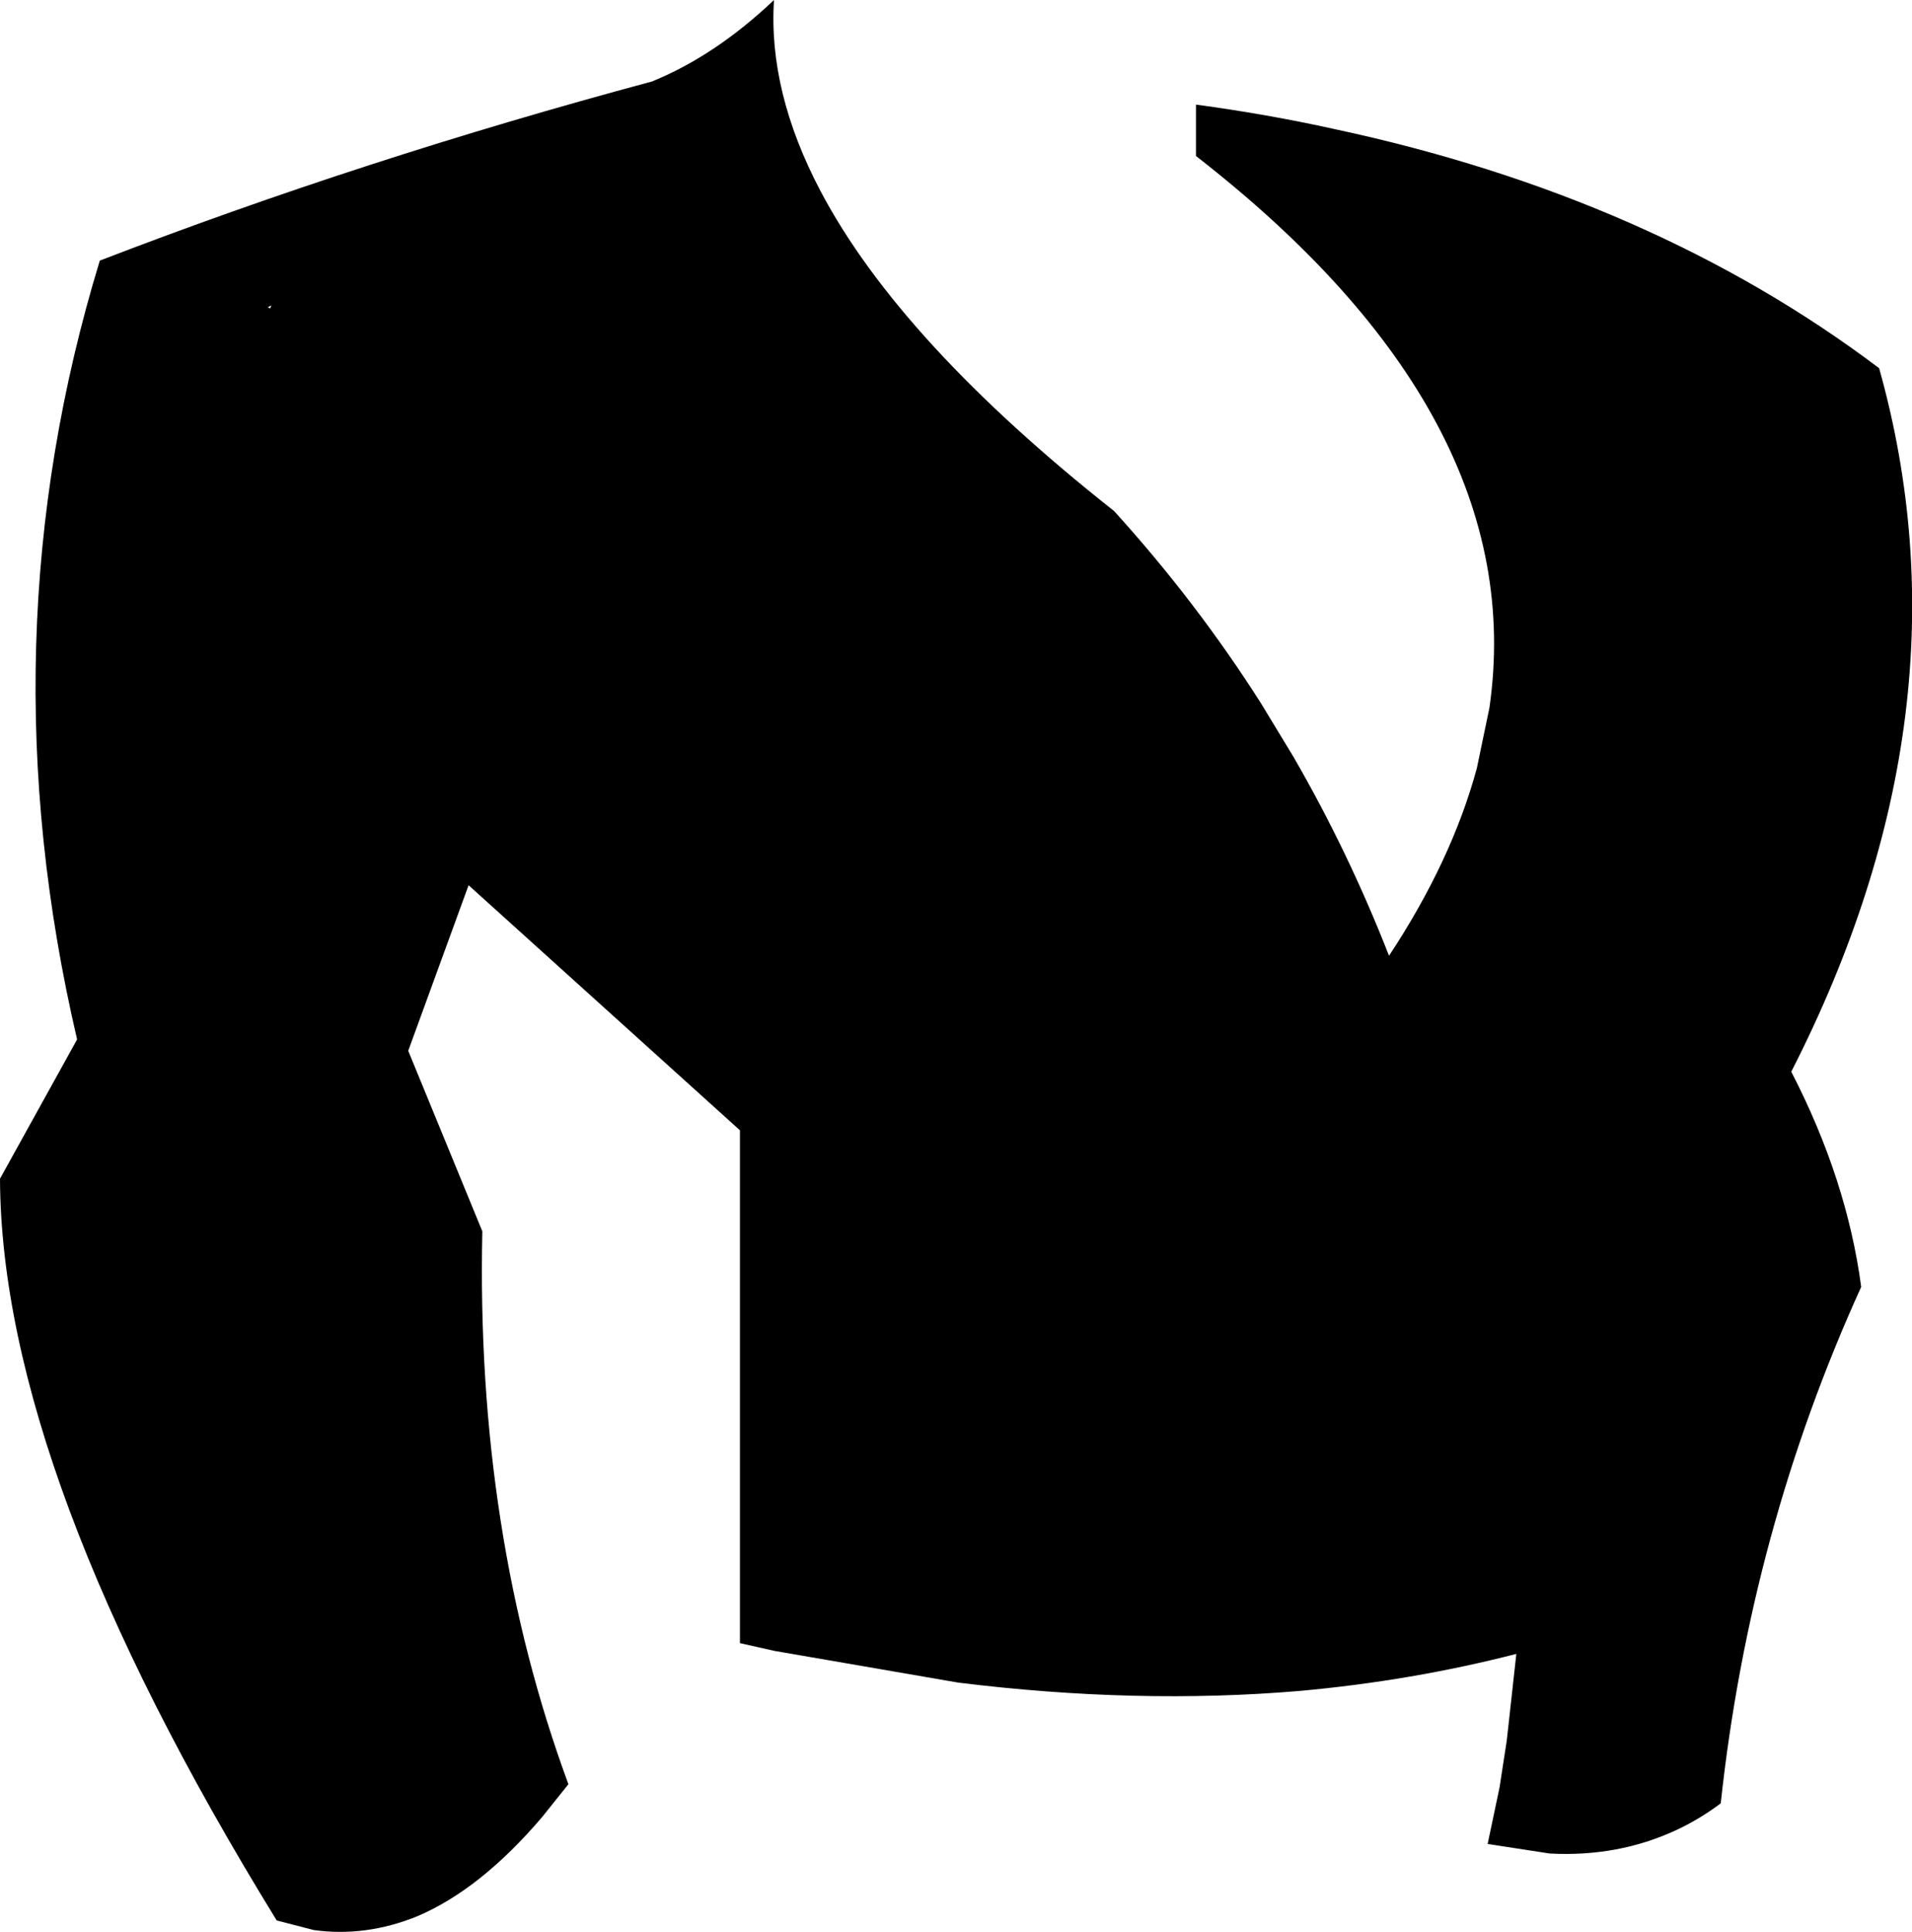 <?xml version="1.0" encoding="UTF-8" standalone="no"?>
<svg xmlns:xlink="http://www.w3.org/1999/xlink" height="161.6px" width="159.95px" xmlns="http://www.w3.org/2000/svg">
  <g transform="matrix(1.0, 0.0, 0.0, 1.0, -119.25, -122.35)">
    <path d="M219.3 135.4 L219.3 131.1 Q225.25 131.9 230.9 133.15 257.5 138.85 276.45 153.15 284.5 181.85 269.1 212.0 273.75 221.0 274.95 230.0 265.65 250.45 263.2 273.2 261.4 274.55 259.45 275.45 254.6 277.7 248.9 277.4 L243.7 276.6 244.7 271.85 245.3 267.95 246.1 260.7 Q237.35 262.95 227.95 263.8 214.35 264.95 199.4 263.1 L184.05 260.45 181.15 259.8 181.15 216.9 158.45 196.4 153.4 210.25 159.6 225.35 Q159.05 250.55 166.8 271.6 L164.6 274.35 Q159.45 280.4 154.15 282.65 149.85 284.4 145.5 283.8 L142.4 283.0 Q119.35 245.55 119.25 220.95 L125.7 209.3 Q117.9 175.9 127.6 144.15 149.65 135.65 173.85 129.15 L173.95 129.1 Q179.15 126.95 184.0 122.35 183.5 130.0 187.9 138.35 194.55 150.95 212.45 165.1 219.35 172.7 224.75 181.2 L227.45 185.65 Q232.05 193.6 235.45 202.3 240.7 194.35 242.8 186.6 L243.85 181.55 Q247.35 157.2 219.3 135.4 M141.65 148.05 L141.85 148.15 141.95 147.9 141.65 148.05" fill="#000000" fill-rule="evenodd" stroke="none"/>
  </g>
</svg>
